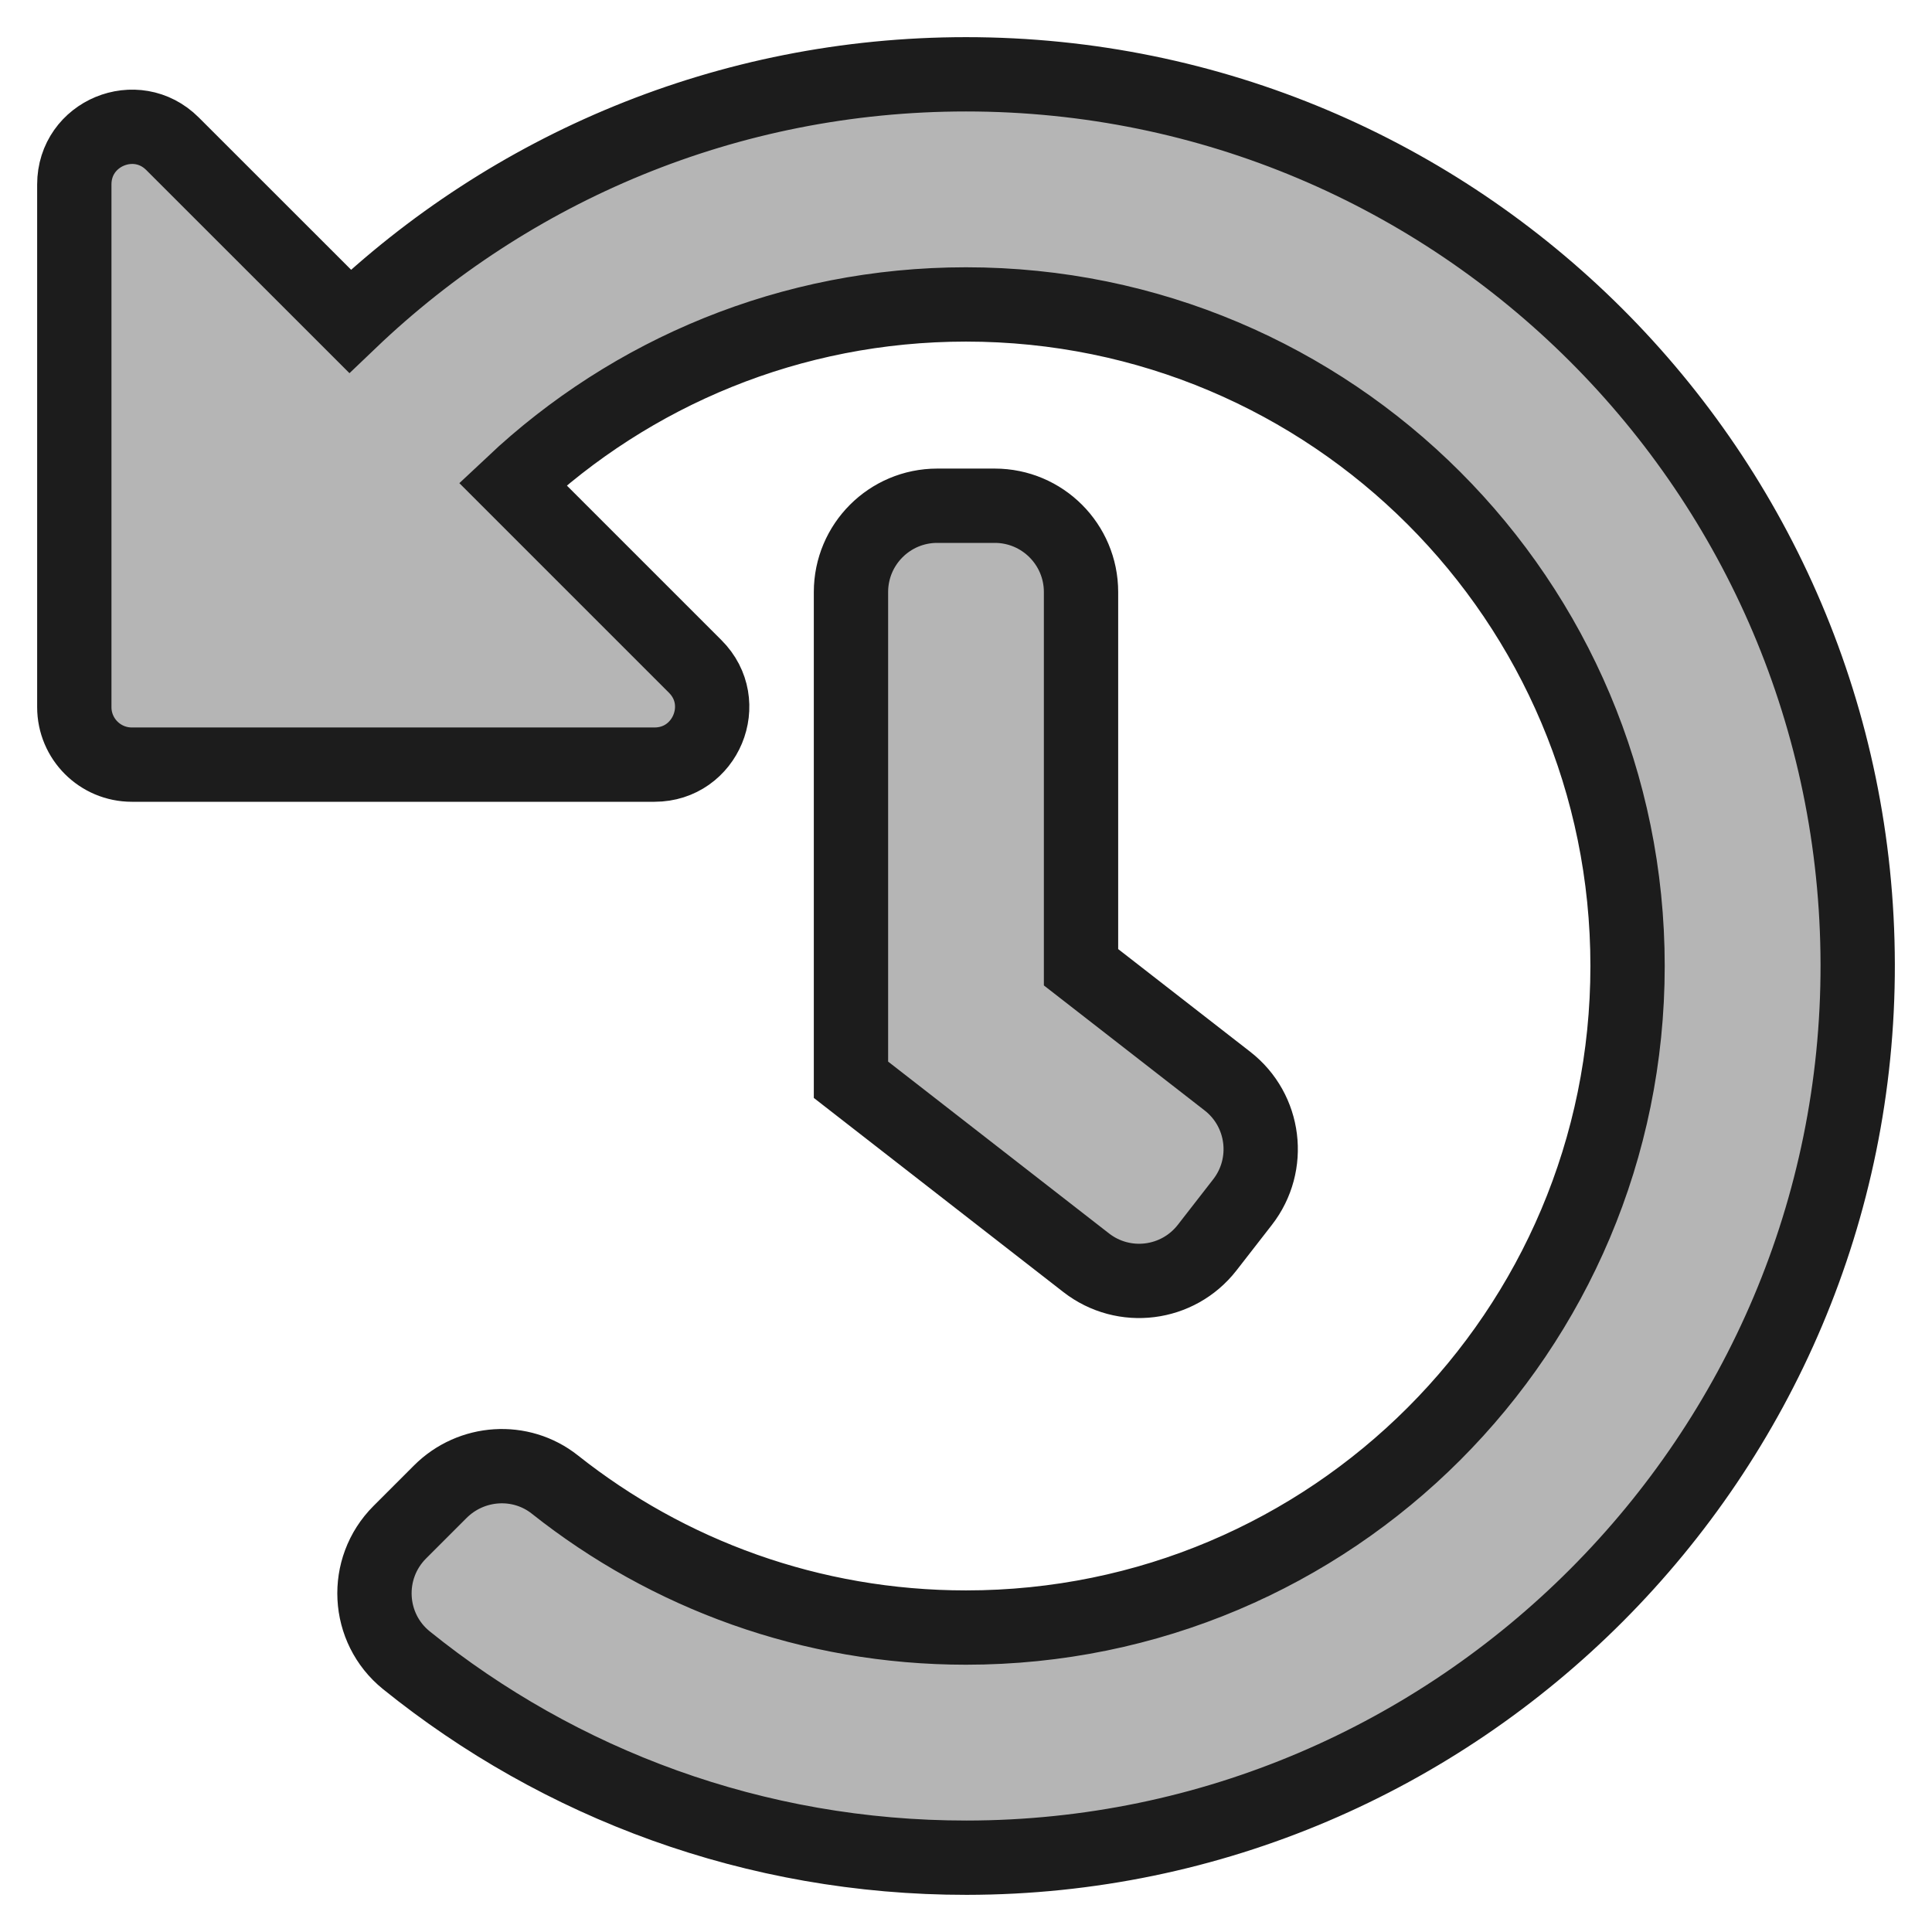 <svg width="26" height="26" viewBox="0 0 26 26" fill="none" xmlns="http://www.w3.org/2000/svg">
<path d="M25 12.977C25.012 19.589 19.62 24.995 13.009 25C10.153 25.002 7.53 24.006 5.469 22.343C4.933 21.91 4.893 21.107 5.38 20.62L5.925 20.075C6.342 19.658 7.007 19.613 7.468 19.979C8.987 21.184 10.909 21.903 13 21.903C17.921 21.903 21.903 17.92 21.903 13C21.903 8.079 17.92 4.097 13 4.097C10.638 4.097 8.493 5.015 6.9 6.513L9.356 8.969C9.844 9.456 9.498 10.29 8.808 10.29H1.774C1.347 10.29 1 9.944 1 9.516V2.482C1 1.792 1.834 1.447 2.322 1.935L4.711 4.323C6.865 2.265 9.785 1 13 1C19.62 1 24.988 6.36 25 12.977ZM16.246 16.789L16.721 16.178C17.115 15.672 17.024 14.942 16.518 14.549L14.548 13.017V7.968C14.548 7.326 14.028 6.806 13.387 6.806H12.613C11.972 6.806 11.452 7.326 11.452 7.968V14.531L14.617 16.993C15.123 17.387 15.852 17.296 16.246 16.789Z" fill="#B5B5B5" stroke="#1C1C1C"/>
</svg>
